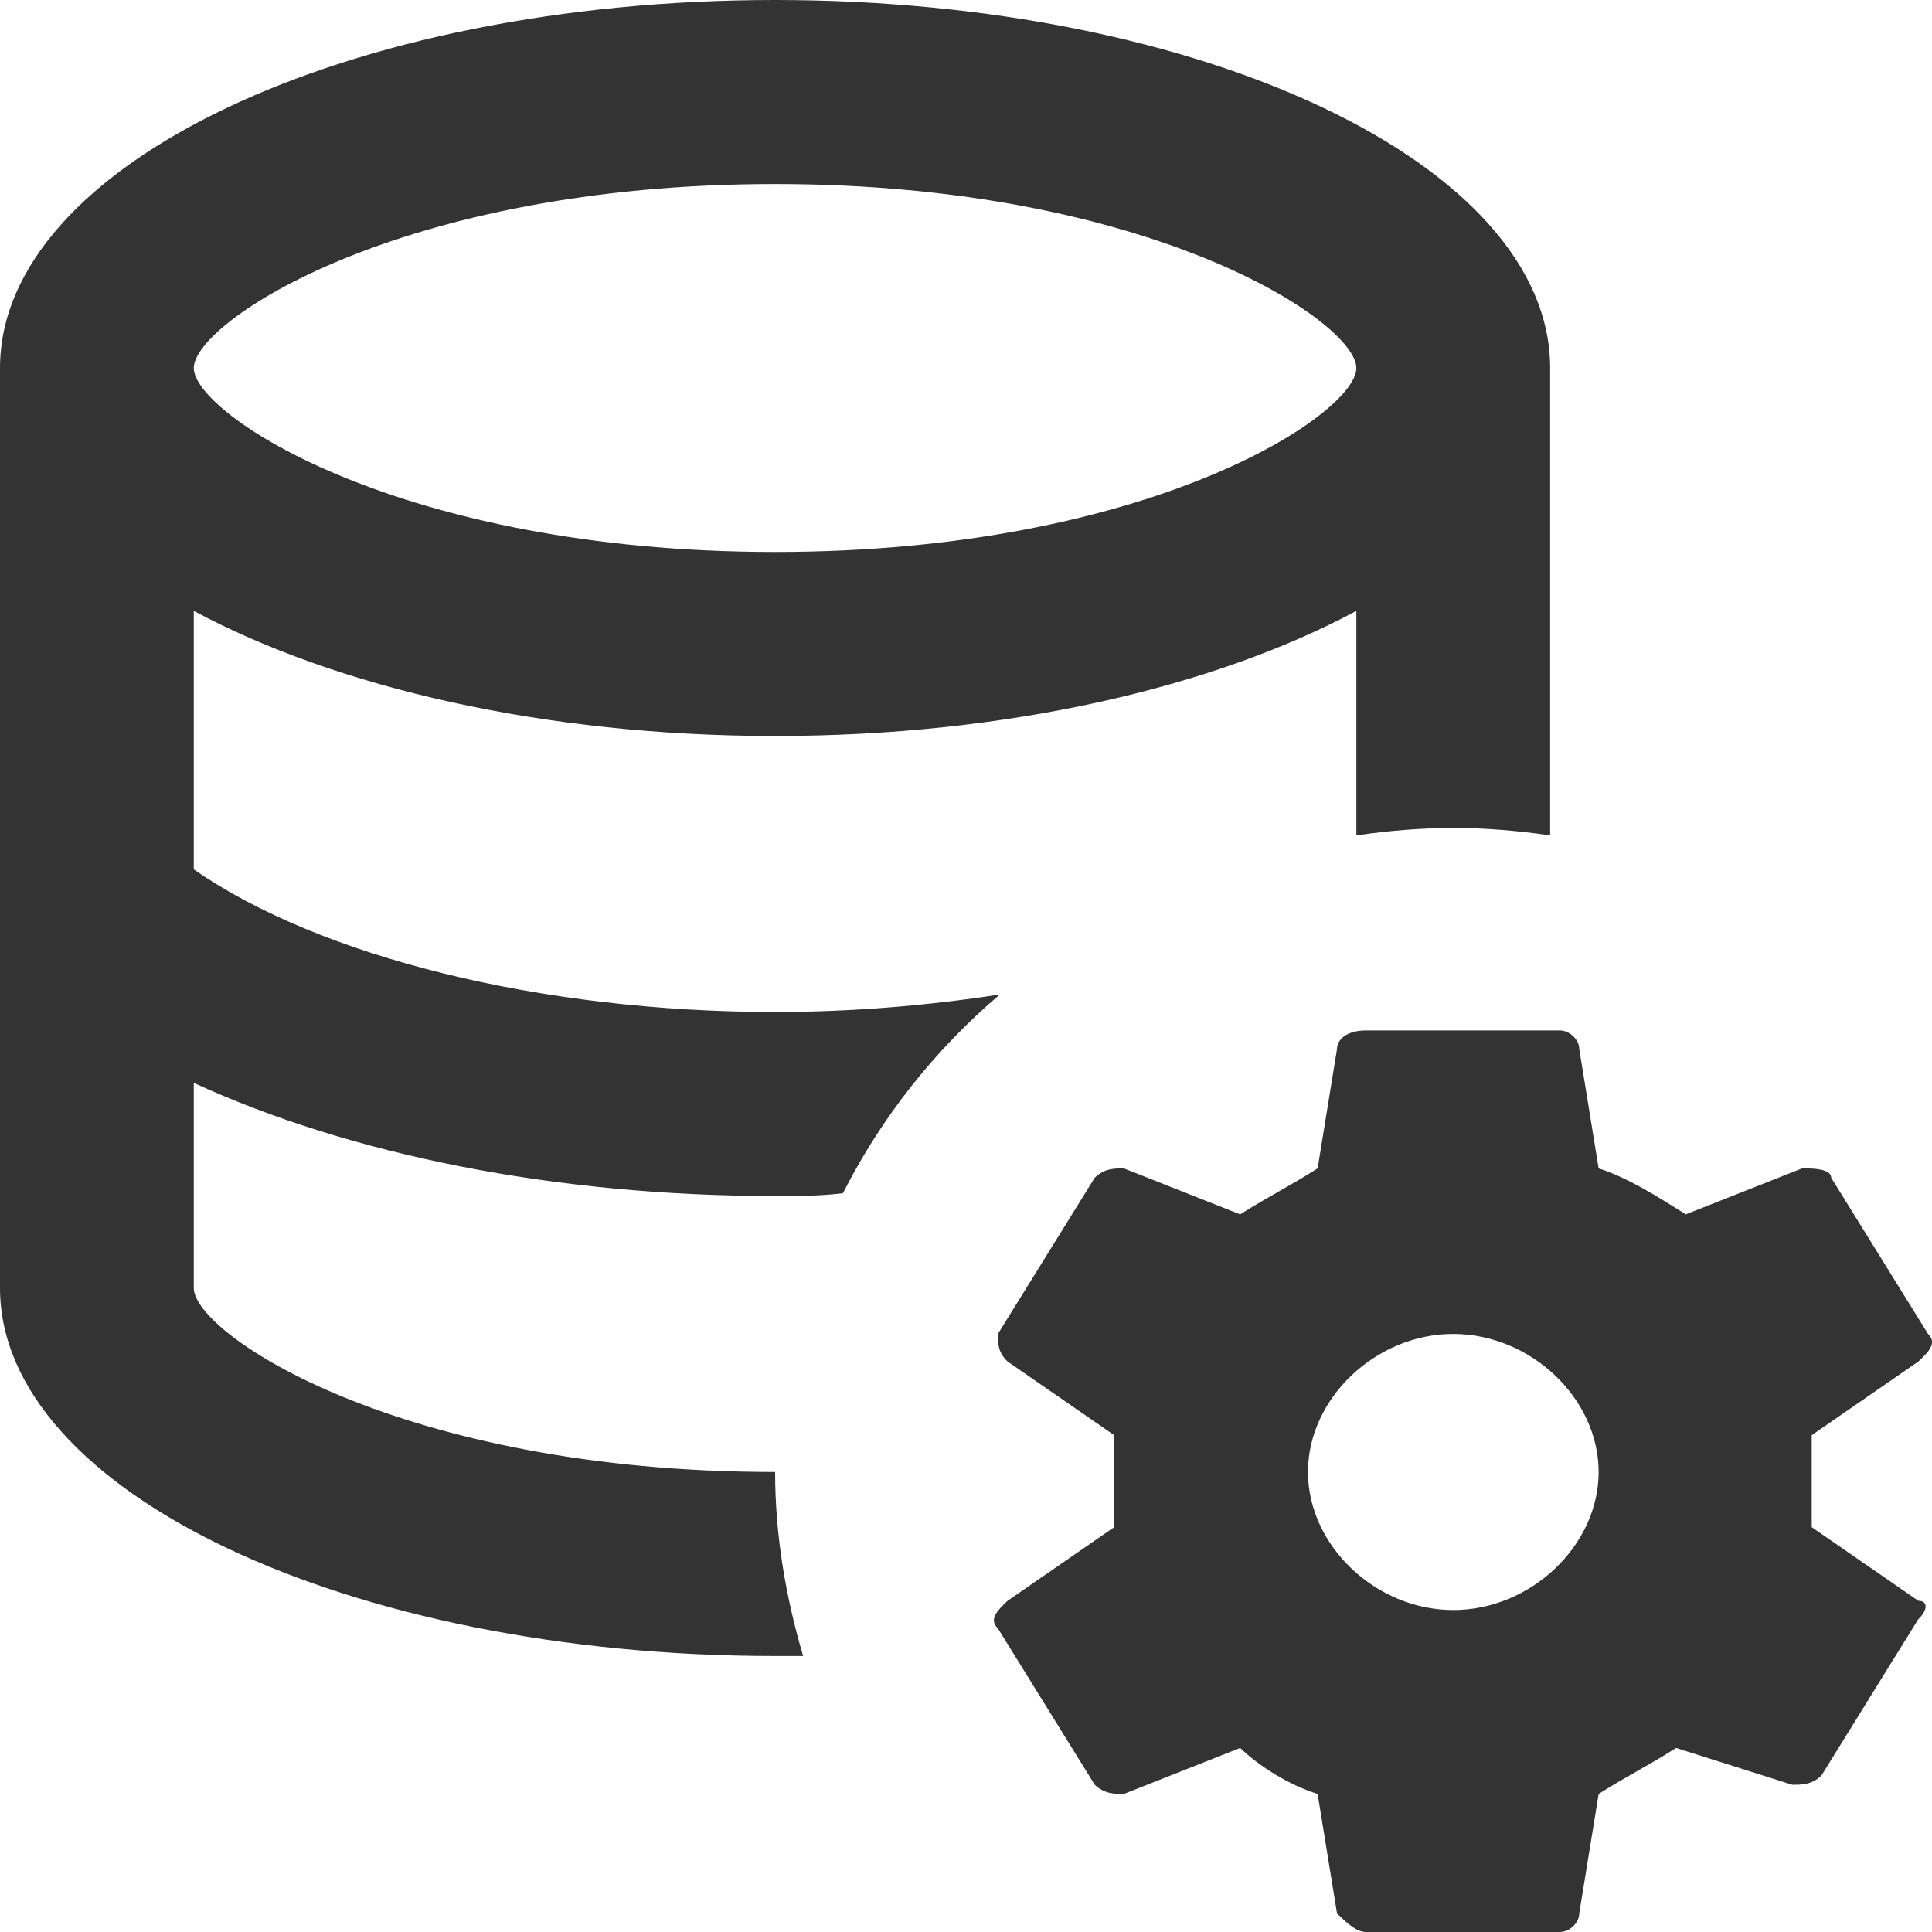 <svg width="20" height="20" viewBox="0 0 20 20" fill="none" xmlns="http://www.w3.org/2000/svg">
<path d="M8.024 10.476C5.596 10.476 3.31 9.905 2.006 9V6.324C3.48 7.114 5.626 7.619 8.024 7.619C10.421 7.619 12.567 7.114 14.041 6.324V8.648C14.372 8.6 14.703 8.571 15.044 8.571C15.385 8.571 15.716 8.6 16.047 8.648V3.81C16.047 1.705 12.457 0 8.024 0C3.591 0 0 1.705 0 3.81V13.333C0 15.438 3.601 17.143 8.024 17.143C8.124 17.143 8.224 17.143 8.314 17.143C8.134 16.533 8.024 15.895 8.024 15.238C4.142 15.238 2.006 13.809 2.006 13.333V11.21C3.621 11.952 5.737 12.381 8.024 12.381C8.264 12.381 8.495 12.381 8.726 12.352C9.127 11.562 9.678 10.867 10.35 10.295C9.608 10.409 8.826 10.476 8.024 10.476ZM8.024 1.905C11.905 1.905 14.041 3.333 14.041 3.81C14.041 4.286 11.905 5.714 8.024 5.714C4.142 5.714 2.006 4.286 2.006 3.81C2.006 3.333 4.142 1.905 8.024 1.905ZM18.755 15.809V14.857L19.858 14.095C19.959 14 20.059 13.905 19.959 13.809L18.956 12.191C18.956 12.095 18.755 12.095 18.655 12.095L17.451 12.571C17.15 12.381 16.849 12.191 16.549 12.095L16.348 10.857C16.348 10.762 16.248 10.667 16.147 10.667H14.141C13.941 10.667 13.841 10.762 13.841 10.857L13.64 12.095C13.339 12.286 13.139 12.381 12.838 12.571L11.634 12.095C11.534 12.095 11.434 12.095 11.333 12.191L10.33 13.809C10.33 13.905 10.33 14 10.431 14.095L11.534 14.857V15.809L10.431 16.571C10.33 16.667 10.23 16.762 10.33 16.857L11.333 18.476C11.434 18.571 11.534 18.571 11.634 18.571L12.838 18.095C13.038 18.286 13.339 18.476 13.64 18.571L13.841 19.809C13.941 19.905 14.041 20 14.141 20H16.147C16.248 20 16.348 19.905 16.348 19.809L16.549 18.571C16.849 18.381 17.05 18.286 17.351 18.095L18.554 18.476C18.655 18.476 18.755 18.476 18.855 18.381L19.858 16.762C19.959 16.667 19.959 16.571 19.858 16.571L18.755 15.809ZM15.044 16.667C14.242 16.667 13.54 16 13.54 15.238C13.54 14.476 14.242 13.809 15.044 13.809C15.846 13.809 16.549 14.476 16.549 15.238C16.549 16 15.846 16.667 15.044 16.667Z" fill="#333333"/>
</svg>
